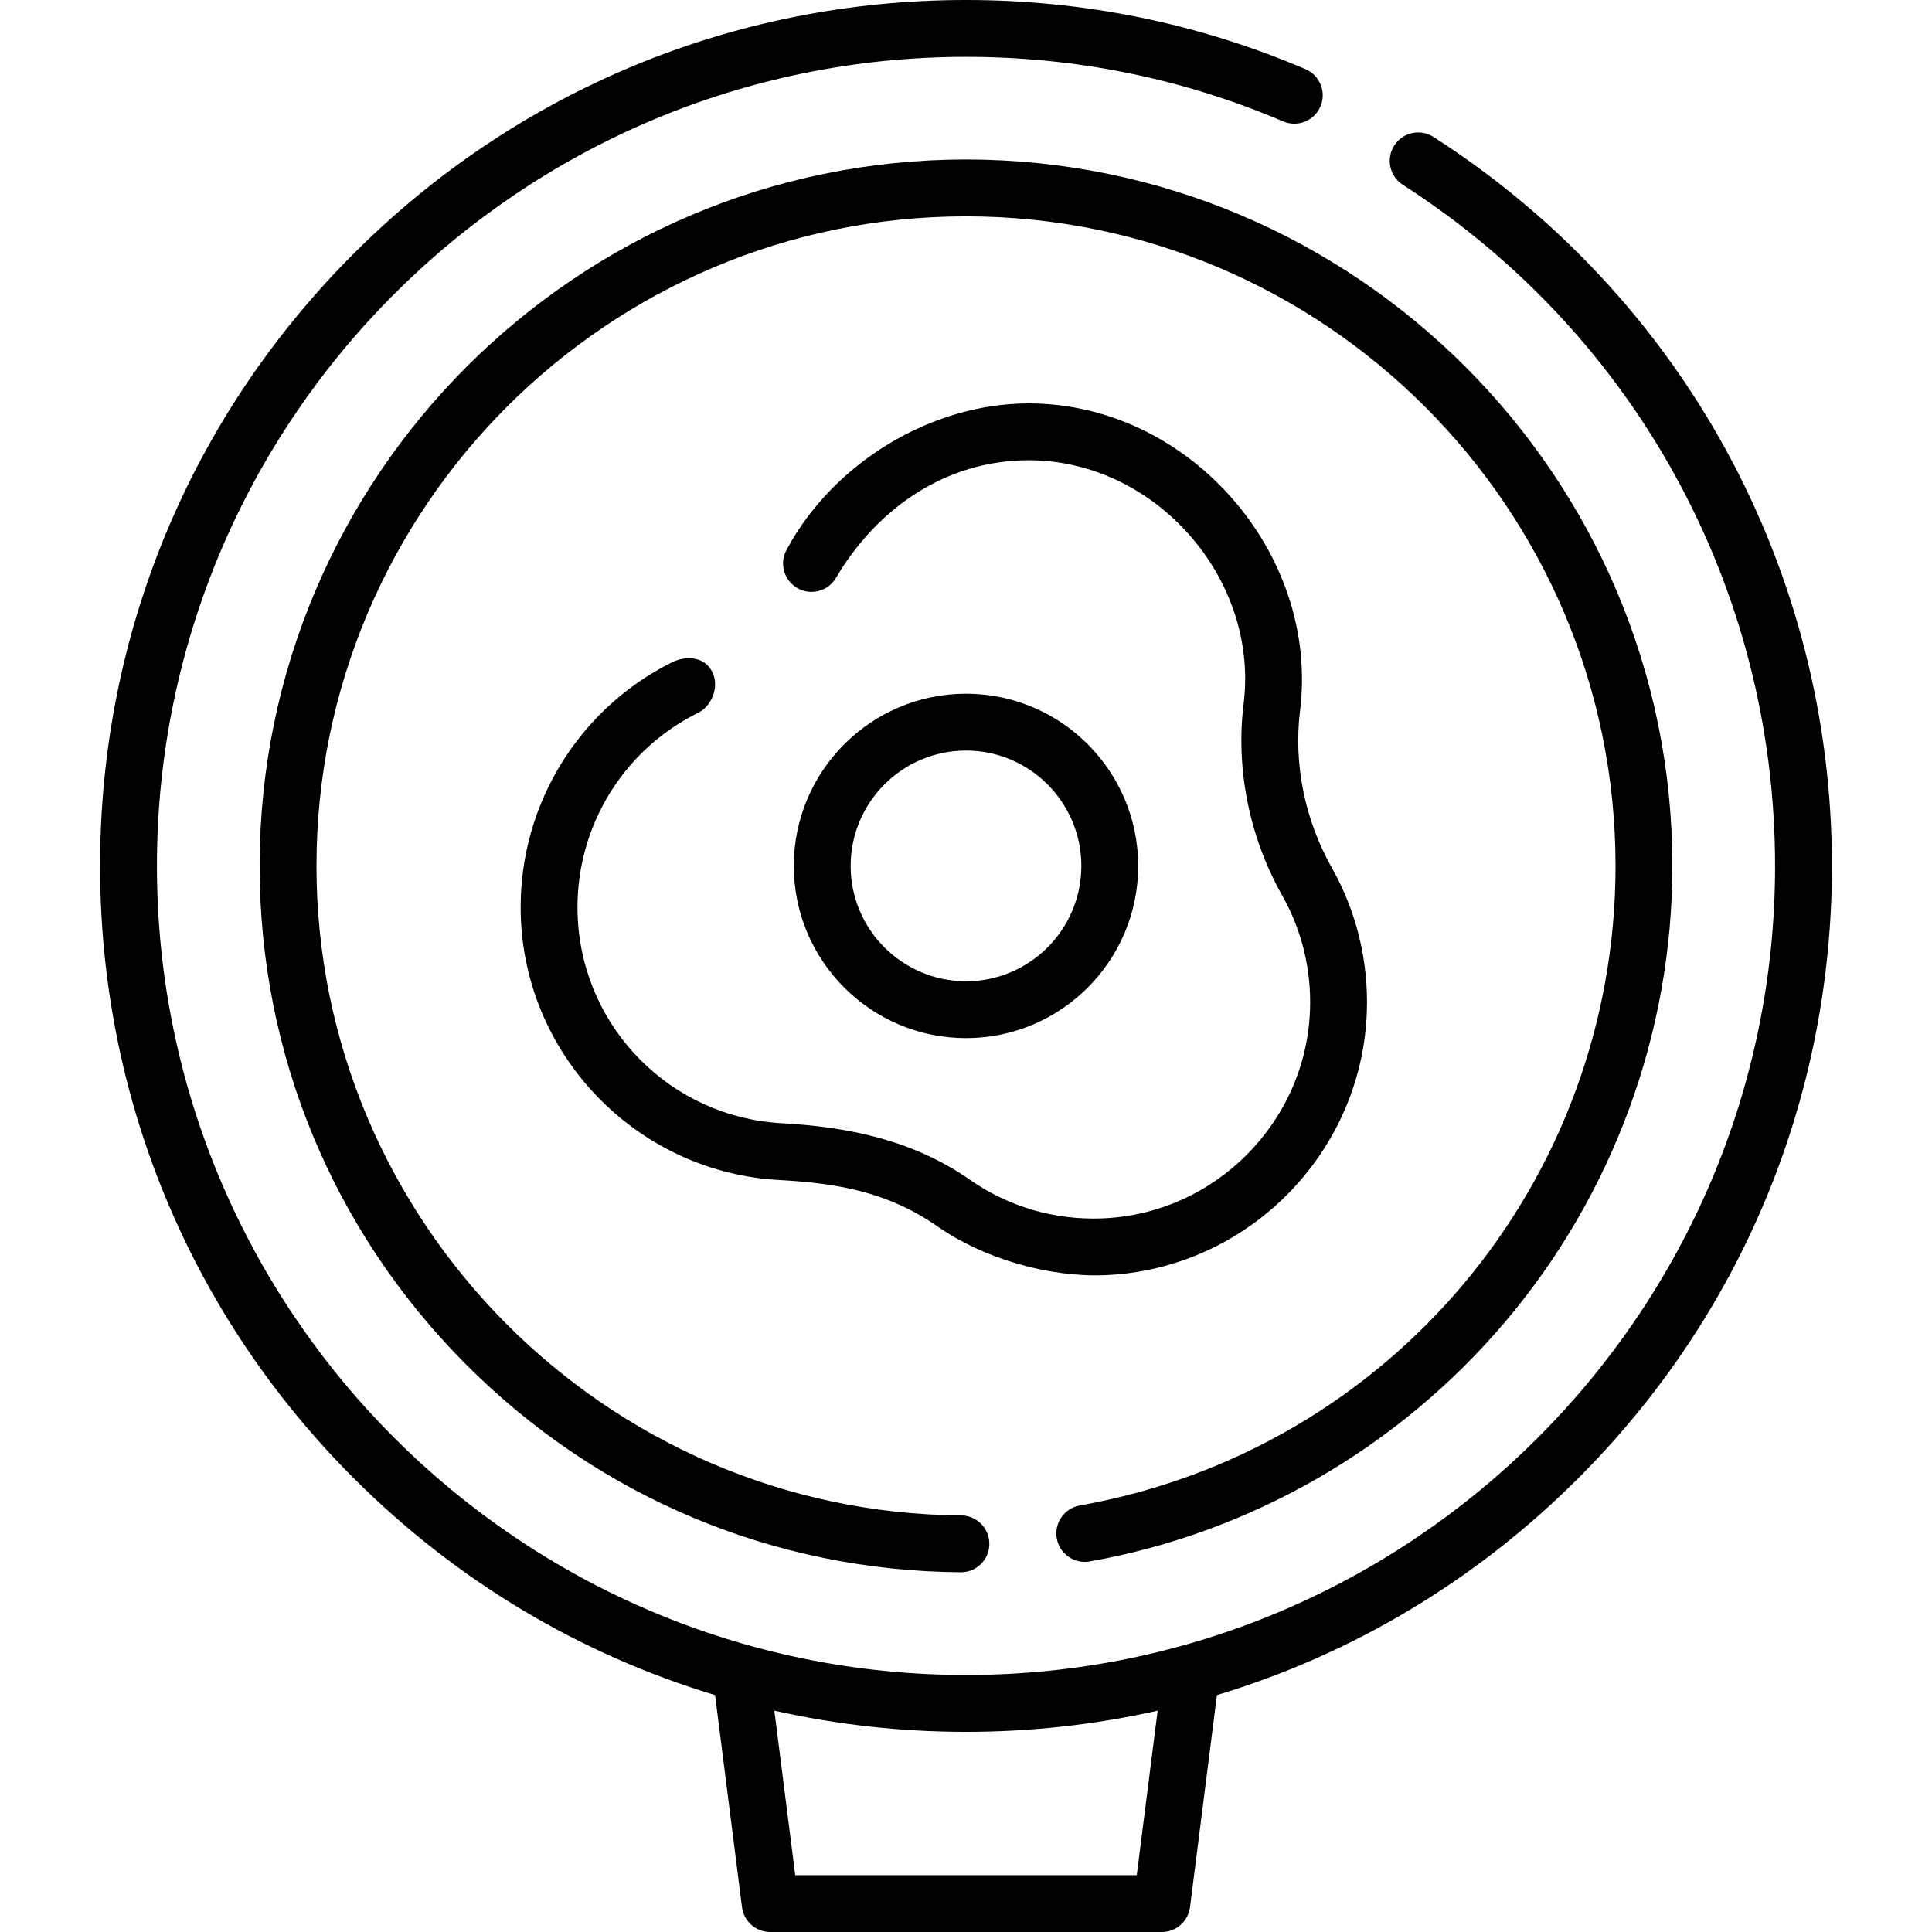 <svg id="Capa_1" enable-background="new 0 0 512 512" height="512" viewBox="0 0 512 512" width="512" xmlns="http://www.w3.org/2000/svg"><g><path d="m485.477 229.477c0-78.485-39.467-150.703-105.574-193.182-3.499-2.25-8.16-1.236-10.409 2.265-2.249 3.5-1.235 8.16 2.265 10.409 61.775 39.694 98.654 107.174 98.654 180.509 0 118.228-96.185 214.413-214.413 214.413s-214.413-96.186-214.413-214.414 96.185-214.413 214.413-214.413c29.188 0 57.467 5.757 84.052 17.111 3.827 1.633 8.251-.143 9.885-3.969 1.634-3.825-.143-8.251-3.969-9.885-28.465-12.157-58.734-18.321-89.968-18.321-61.294 0-118.92 23.869-162.263 67.21-43.344 43.343-67.214 100.97-67.214 162.267 0 61.293 23.87 118.919 67.214 162.263 27.178 27.178 59.974 46.696 95.766 57.477l7.134 56.199c.478 3.763 3.679 6.584 7.472 6.584h103.782c3.793 0 6.995-2.821 7.472-6.584l7.134-56.199c35.793-10.781 68.588-30.299 95.766-57.477 43.344-43.344 67.214-100.97 67.214-162.263zm-184.223 267.459h-90.508l-5.533-43.591c33.298 7.487 68.277 7.487 101.575 0z"/><path d="m288.79 413.797c42.727-7.581 81.818-30.121 110.07-63.469 28.591-33.748 44.337-76.666 44.337-120.85 0-103.228-83.976-187.208-187.197-187.208s-187.197 83.98-187.197 187.207c0 49.683 19.328 96.507 54.425 131.846 35.08 35.322 81.735 54.976 131.372 55.341h.056c4.134 0 7.501-3.336 7.531-7.477.03-4.159-3.317-7.557-7.477-7.587-94.203-.692-170.843-77.907-170.843-172.123 0-94.92 77.218-172.143 172.133-172.143s172.133 77.223 172.133 172.143c0 83.612-59.709 154.892-141.976 169.487-4.096.727-6.827 4.636-6.1 8.733.728 4.094 4.63 6.821 8.733 6.1z"/><path d="m184.806 188.995c3.655-1.604 5.832-6.726 4.103-10.614-2.086-4.691-7.433-4.564-10.79-2.885-25.943 12.943-41.656 40.034-40.03 69.014.988 17.689 8.49 34.392 21.126 47.034 12.633 12.639 29.331 20.152 47.031 21.156 15.573.855 28.937 3.08 42.233 12.338 12.125 8.45 29.28 13.491 44.273 12.896 37.657-1.491 68.174-32.169 69.474-69.841.464-13.36-2.739-26.534-9.264-38.1-7.188-12.729-10.182-27.535-8.433-41.69 5.163-41.821-29.559-81.396-71.909-81.396-26.043 0-51.866 15.905-64.135 38.727-1.997 3.557-.796 8.075 2.731 10.164 3.58 2.119 8.2.938 10.319-2.642 10.832-18.39 29.094-31.185 51.08-31.185 33.528 0 61.062 31.286 56.963 64.484-2.142 17.335 1.503 35.426 10.264 50.942 5.162 9.149 7.696 19.582 7.329 30.174-1.031 29.834-25.196 54.129-55.015 55.31-12.633.504-24.771-3.029-35.067-10.205-15.072-10.495-32.07-14.029-50.004-15.017-29.134-1.653-52.33-24.863-53.956-53.991-1.286-22.956 11.145-44.411 31.677-54.673z"/><path d="m256 275.11c25.162 0 45.633-20.471 45.633-45.633 0-25.163-20.471-45.634-45.633-45.634s-45.633 20.471-45.633 45.634c0 25.162 20.471 45.633 45.633 45.633zm0-76.203c16.856 0 30.569 13.714 30.569 30.57s-13.713 30.569-30.569 30.569-30.569-13.713-30.569-30.569 13.713-30.57 30.569-30.57z"/></g></svg>